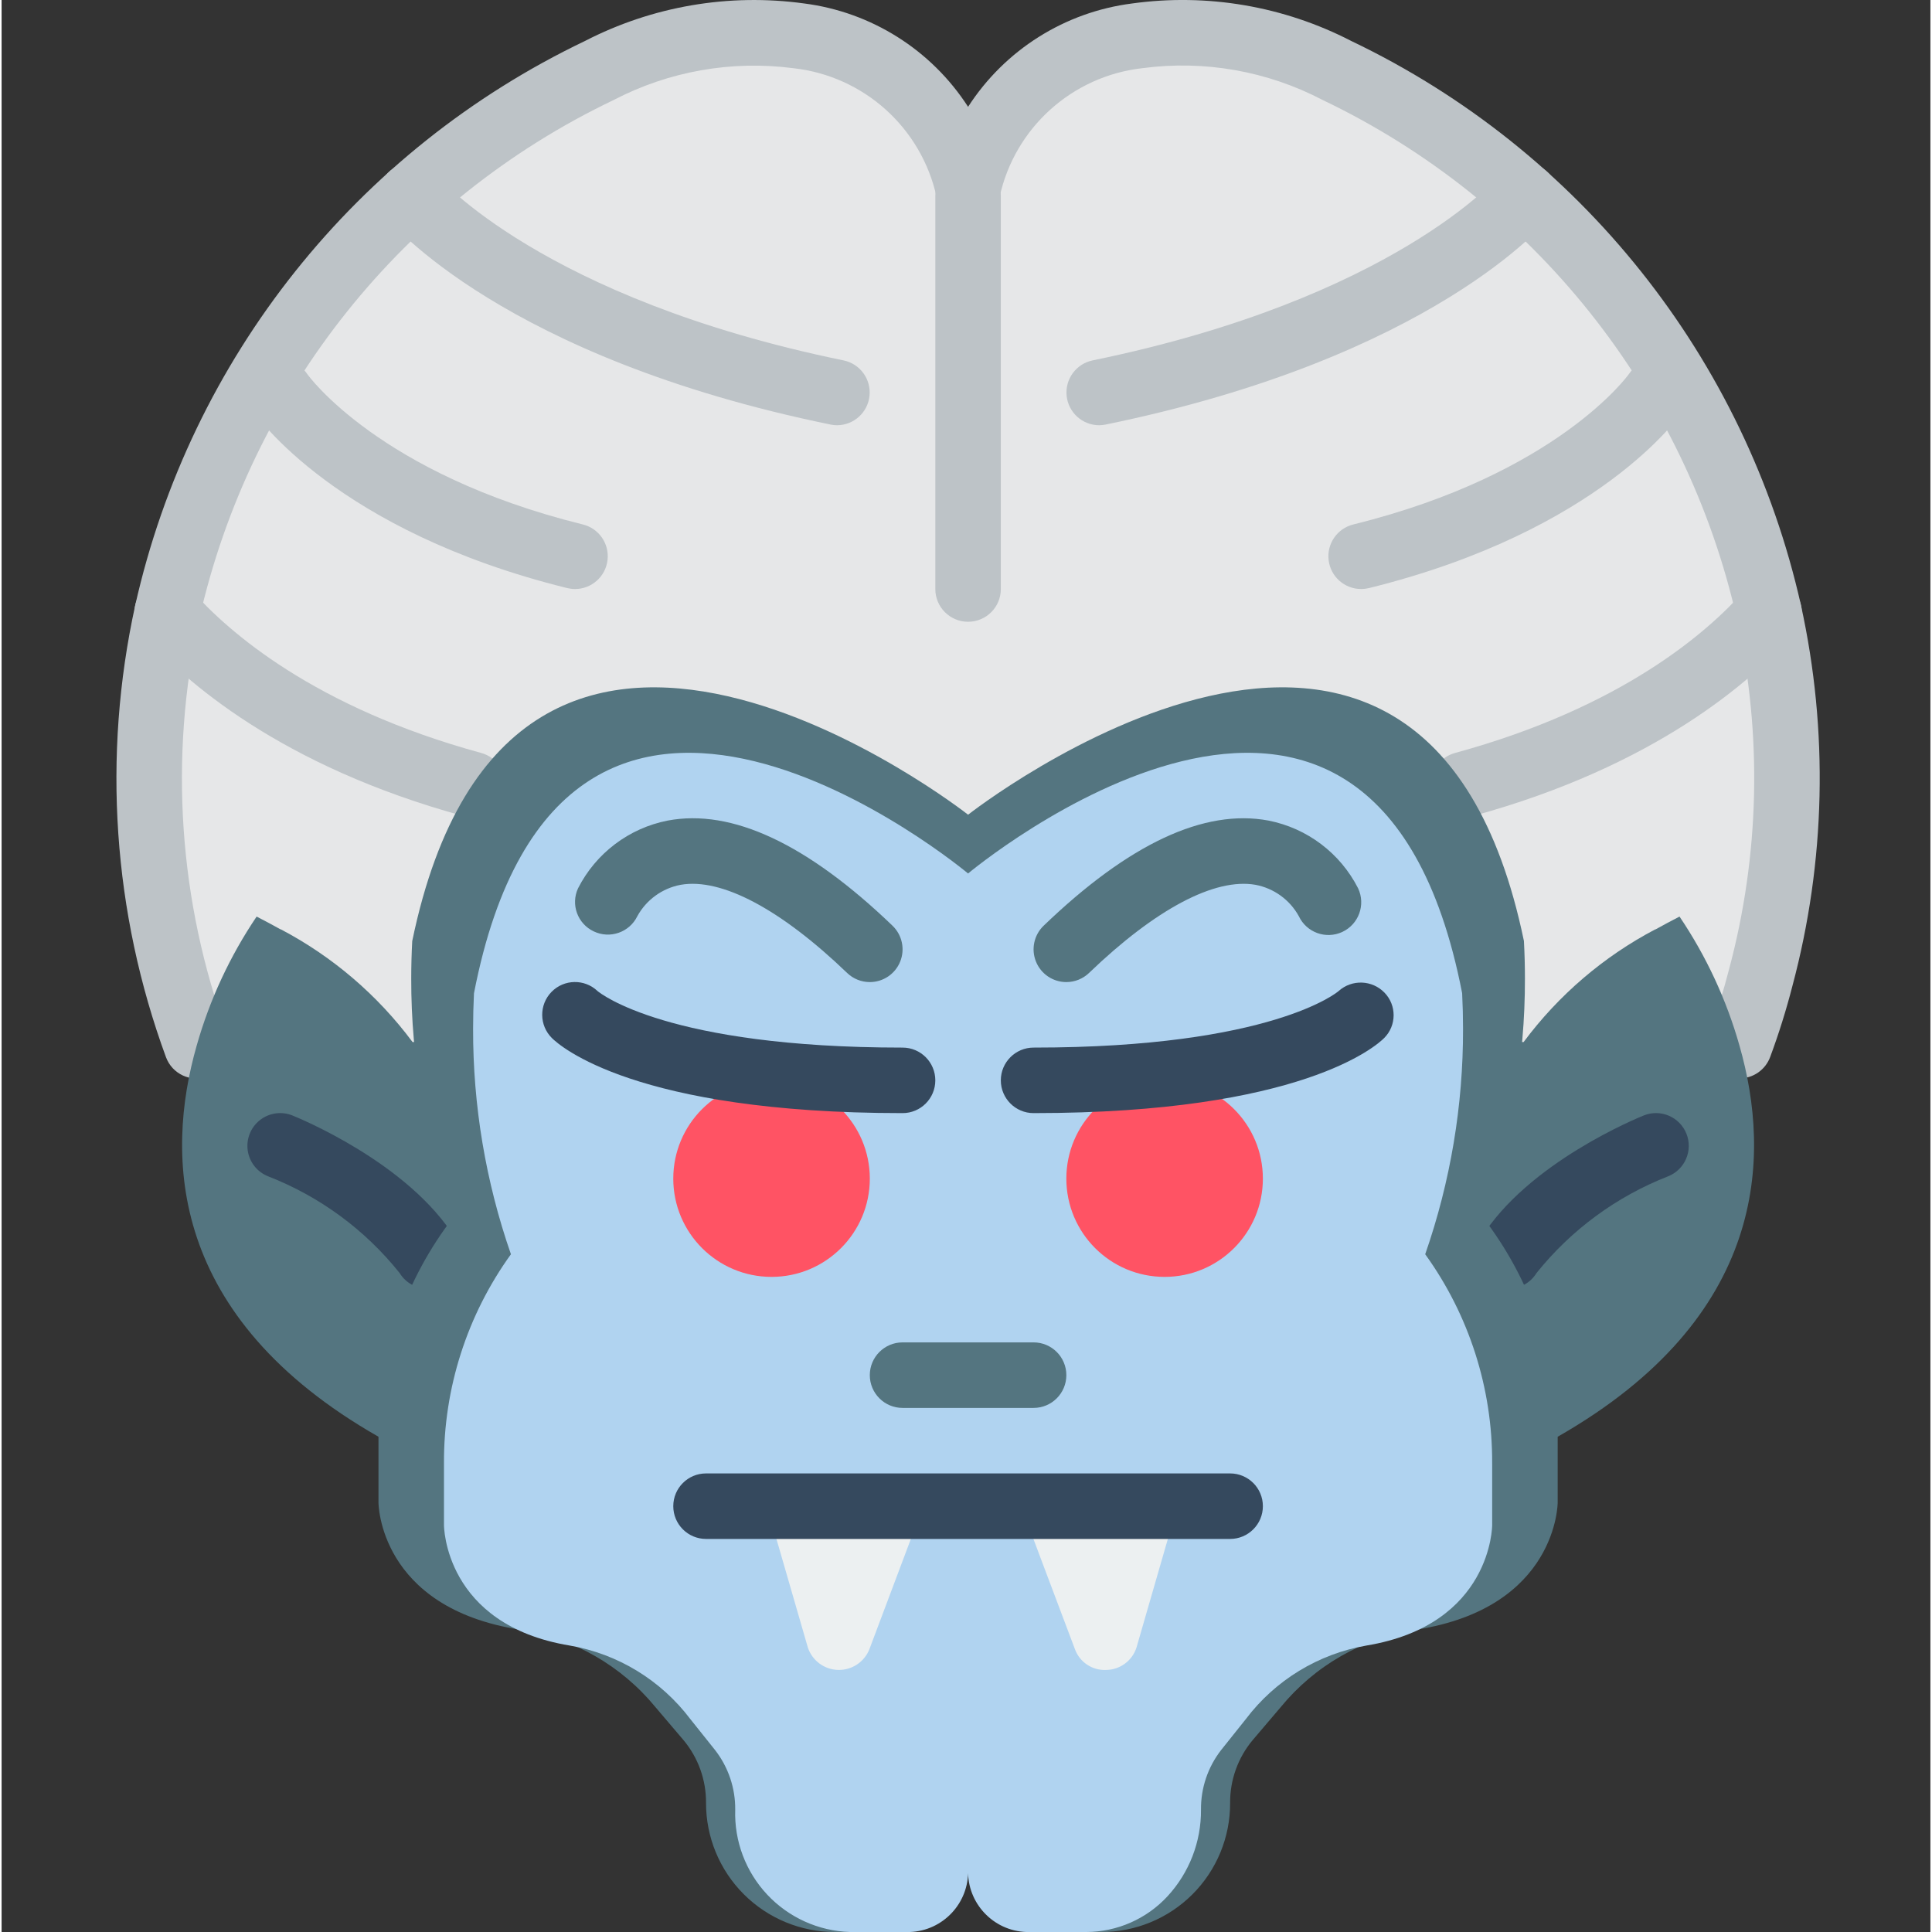 <svg height="511pt" viewBox="-30 0 511 511.846" width="511pt" xmlns="http://www.w3.org/2000/svg"><rect x="-30" y="0" width="511" height="511.846" fill="#333333" stroke="none"/><path d="m430.418 277.02c2.191-5.914 4.074-11.938 5.641-18.051 8.453-31.613 9.195-64.797 2.168-96.758-14.309-62.777-56.445-115.613-114.461-143.535-16.25-8.43-34.707-11.645-52.852-9.199-21.957 2.664-39.898 18.797-44.863 40.355-4.969-21.559-22.906-37.691-44.867-40.355-18.141-2.445-36.598.77-52.848 9.199-58.02 27.922-100.152 80.758-114.461 143.535-8.391 38.23-5.68 78.066 7.809 114.809zm0 0" fill="#e6e7e8"/><g fill="#bdc3c7"><path d="m430.418 285.699c-2.836 0-5.492-1.387-7.117-3.711-1.621-2.32-2.008-5.293-1.031-7.953 2.086-5.641 3.883-11.383 5.379-17.207 8.117-30.305 8.84-62.113 2.109-92.75-13.582-60.277-54.055-110.992-109.812-137.609-14.629-7.645-31.262-10.586-47.625-8.418-18.645 2.059-33.902 15.781-37.914 34.105-1.047 3.75-4.465 6.34-8.355 6.34s-7.309-2.59-8.355-6.34c-4.027-18.316-19.285-32.027-37.926-34.086-16.371-2.145-33.008.805-47.648 8.441-55.738 26.617-96.199 77.316-109.777 137.574-8.035 36.625-5.438 74.785 7.488 109.984 1.656 4.496-.648 9.484-5.145 11.141-4.5 1.656-9.488-.648-11.145-5.145-14.062-38.301-16.891-79.824-8.148-119.68 14.691-65.461 58.598-120.566 119.125-149.512 17.871-9.219 38.148-12.699 58.07-9.961 17.816 2.273 33.723 12.297 43.461 27.387 9.734-15.09 25.637-25.109 43.449-27.379 19.922-2.762 40.211.715 58.082 9.945 60.516 28.934 104.422 84.023 119.121 149.469 7.324 33.324 6.551 67.918-2.262 100.883-1.637 6.363-3.598 12.637-5.887 18.797-1.254 3.41-4.504 5.68-8.137 5.684zm0 0"/><path d="m226.051 164.727c-4.793 0-8.68-3.883-8.68-8.676v-104.137c0-4.793 3.887-8.68 8.68-8.68s8.676 3.887 8.676 8.68v104.137c0 4.793-3.883 8.676-8.676 8.676zm0 0"/><path d="m191.34 112.66c-.586-.004-1.168-.062-1.738-.184-86.656-17.762-116.57-53.57-117.801-55.086-3.039-3.711-2.492-9.18 1.219-12.215 3.707-3.035 9.176-2.492 12.215 1.219.234.312 28.004 32.707 107.84 49.09 4.348.906 7.312 4.949 6.863 9.371-.445 4.418-4.156 7.785-8.598 7.805zm0 0"/><path d="m121.914 156.051c-.703-.004-1.406-.09-2.09-.254-61.109-15.098-82.348-45.664-83.215-46.957-1.742-2.562-1.988-5.863-.637-8.656 1.348-2.789 4.082-4.652 7.176-4.879 3.094-.23 6.07 1.211 7.816 3.773.25.375 19.09 26.547 73.023 39.867 4.262 1.047 7.07 5.113 6.539 9.469-.527 4.359-4.223 7.637-8.613 7.637zm0 0"/><path d="m94.762 216.535c-.773 0-1.543-.102-2.293-.305-48.594-13.258-74.16-35.926-85.094-48.266-3.18-3.594-2.84-9.086.754-12.262 3.594-3.18 9.086-2.84 12.262.754 9.641 10.891 32.422 30.953 76.66 43.023 4.199 1.141 6.902 5.211 6.328 9.523-.574 4.309-4.25 7.531-8.602 7.531zm0 0"/><path d="m260.762 112.66c-4.441-.02-8.152-3.387-8.602-7.805-.445-4.422 2.516-8.465 6.867-9.371 79.836-16.383 107.605-48.777 107.848-49.09 1.965-2.398 5.059-3.57 8.121-3.066 3.059.5 5.621 2.594 6.715 5.496 1.098 2.898.562 6.164-1.402 8.566-1.23 1.516-31.145 37.312-117.801 55.086-.574.121-1.16.18-1.746.184zm0 0"/><path d="m330.188 156.051c-4.391 0-8.086-3.277-8.617-7.637-.527-4.355 2.281-8.422 6.543-9.469 54.035-13.348 72.84-39.605 73.023-39.867 2.695-3.965 8.094-4.992 12.059-2.297 3.965 2.699 4.992 8.098 2.297 12.059-.871 1.293-22.105 31.859-83.215 46.957-.684.164-1.387.25-2.09.254zm0 0"/><path d="m357.34 216.535c-4.348 0-8.027-3.223-8.602-7.531-.574-4.312 2.133-8.383 6.328-9.523 44.258-12.07 67.02-32.105 76.66-43.023 2.055-2.324 5.195-3.379 8.238-2.758 3.039.617 5.52 2.809 6.508 5.75.984 2.945.328 6.191-1.73 8.516-10.934 12.34-36.516 35.008-85.094 48.266-.754.203-1.531.309-2.309.305zm0 0"/></g><path d="m382.254 380.637c55.539-31.676 56.582-74.199 48.164-103.617-3.445-12.168-8.809-23.707-15.883-34.191-2.168 1.129-4.34 2.258-6.336 3.387h-.086c-13.715 7.215-25.633 17.418-34.883 29.852h-294.359c-9.25-12.434-21.172-22.637-34.883-29.852h-.09c-1.996-1.129-4.164-2.258-6.332-3.387-7.074 10.484-12.438 22.023-15.883 34.191-8.418 29.418-7.375 71.941 48.164 103.617zm0 0" fill="#547580"/><path d="m369.238 341.41c-3.141-.004-6.031-1.699-7.566-4.438-1.531-2.738-1.469-6.094.172-8.77 12.383-20.195 41.977-32.188 43.234-32.691 4.449-1.781 9.504.387 11.285 4.84 1.781 4.453-.387 9.504-4.84 11.285-13.672 5.336-25.699 14.18-34.875 25.633-1.582 2.578-4.391 4.145-7.41 4.141zm0 0" fill="#35495e"/><path d="m82.863 341.41c-3.023.004-5.828-1.562-7.41-4.141-9.156-11.469-21.188-20.312-34.867-25.633-2.883-1.152-4.93-3.75-5.375-6.82-.441-3.07.785-6.141 3.223-8.062 2.434-1.918 5.711-2.391 8.59-1.242 1.258.504 30.852 12.496 43.234 32.691 1.637 2.676 1.703 6.031.172 8.77-1.535 2.738-4.426 4.434-7.566 4.438zm0 0" fill="#35495e"/><path d="m382.254 380.723v17.355s0 27.855-37.488 33.672c-14.098 2.203-26.891 9.523-35.926 20.566-2.344 2.777-4.863 5.727-7.379 8.676-3.91 4.668-6.031 10.574-5.988 16.664.035 9.078-3.559 17.793-9.977 24.211-6.418 6.418-15.137 10.012-24.215 9.98h-17.875c-9.574-.031-17.328-7.785-17.355-17.359-.027 9.574-7.781 17.328-17.355 17.359h-17.879c-9.07.008-17.773-3.59-24.188-10.004-6.414-6.414-10.016-15.117-10.004-24.188.047-6.09-2.074-11.996-5.984-16.664-2.52-2.949-5.035-5.898-7.379-8.676-9.039-11.043-21.828-18.363-35.926-20.566-37.488-5.816-37.488-33.672-37.488-33.672v-17.355c-.031-21.148 6.992-41.699 19.957-58.402-7.512-20.184-11.332-41.555-11.281-63.09 0-3.297.09-6.594.262-9.895 26.555-128.348 147.266-33.496 147.266-33.496s120.711-94.852 147.266 33.496v.09c.172 3.297.258 6.508.258 9.805.055 21.535-3.77 42.906-11.281 63.09 12.969 16.703 19.992 37.254 19.961 58.402zm0 0" fill="#547580"/><path d="m364.898 387.621v16.438s0 26.398-33.324 31.898c-12.73 2.211-24.145 9.172-31.934 19.48-2.082 2.605-4.34 5.426-6.562 8.219-3.504 4.512-5.379 10.074-5.32 15.785.062 8.496-3.105 16.695-8.867 22.938-5.547 6.008-13.344 9.438-21.523 9.469h-15.887c-8.785-.316-15.676-7.66-15.43-16.445.242 8.785-6.645 16.129-15.43 16.445h-15.891c-8.324-.27-16.199-3.832-21.895-9.906-5.695-6.078-8.746-14.168-8.477-22.492.059-5.711-1.816-11.273-5.32-15.785-2.238-2.793-4.477-5.586-6.562-8.215-7.785-10.312-19.203-17.281-31.934-19.492-33.34-5.5-33.34-31.898-33.34-31.898v-16.438c-.09-19.855 6.121-39.227 17.738-55.332-6.688-19.215-10.078-39.426-10.023-59.773 0-3.125.078-6.246.234-9.371 23.605-121.598 130.898-31.734 130.898-31.734s107.293-89.863 130.898 31.734v.078c.156 3.125.234 6.168.234 9.293.055 20.348-3.336 40.559-10.023 59.773 11.617 16.105 17.828 35.477 17.738 55.332zm0 0" fill="#b0d3f0"/><path d="m243.406 373h-34.711c-4.793 0-8.68-3.887-8.68-8.68 0-4.793 3.887-8.68 8.68-8.68h34.711c4.793 0 8.68 3.887 8.68 8.68 0 4.793-3.887 8.68-8.68 8.68zm0 0" fill="#547580"/><path d="m200.016 312.254c0 14.375-11.656 26.031-26.031 26.031-14.379 0-26.035-11.656-26.035-26.031 0-14.379 11.656-26.035 26.035-26.035 14.375 0 26.031 11.656 26.031 26.035zm0 0" fill="#ff5364"/><path d="m304.152 312.254c0 14.375-11.656 26.031-26.035 26.031-14.379 0-26.031-11.656-26.031-26.031 0-14.379 11.652-26.035 26.031-26.035 14.379 0 26.035 11.656 26.035 26.035zm0 0" fill="#ff5364"/><path d="m200.016 260.184c-2.242 0-4.398-.867-6.012-2.422-17.625-16.938-33.332-25.242-44.086-23.352-4.887.914-9.105 3.969-11.496 8.324-2.094 4.285-7.254 6.078-11.551 4.016-4.281-2.016-6.137-7.105-4.156-11.402 4.734-9.316 13.496-15.938 23.75-17.953 17.008-3.211 37.027 6.188 59.566 27.855 2.551 2.453 3.359 6.215 2.035 9.5-1.324 3.285-4.508 5.434-8.051 5.434zm0 0" fill="#547580"/><path d="m252.086 260.184c-3.543 0-6.73-2.148-8.051-5.434-1.324-3.285-.52-7.047 2.035-9.5 22.562-21.695 42.523-31.051 59.566-27.855 10.254 2.016 19.012 8.637 23.75 17.953 2.035 4.34.168 9.508-4.172 11.543s-9.508.164-11.543-4.176c-2.398-4.344-6.613-7.387-11.488-8.305-10.781-1.883-26.461 6.414-44.086 23.352-1.617 1.555-3.77 2.422-6.012 2.422zm0 0" fill="#547580"/><path d="m214.16 399.031-14.23 37.836c-1.316 3.41-4.625 5.625-8.277 5.547-3.652-.074-6.867-2.434-8.039-5.895l-10.844-37.488" fill="#ecf0f1"/><path d="m281.504 399.031-2.777 9.547-8.07 27.941c-1.145 3.5-4.395 5.875-8.07 5.902-3.668.156-7.012-2.094-8.246-5.555l-8.766-23.258-5.465-14.578" fill="#ecf0f1"/><path d="m208.695 294.898c-70.969 0-90.887-17.871-92.914-19.898-3.371-3.355-3.414-8.797-.098-12.207 3.316-3.406 8.758-3.508 12.203-.23.711.598 18.551 14.977 80.809 14.977 4.793 0 8.676 3.887 8.676 8.68s-3.883 8.68-8.676 8.68zm0 0" fill="#35495e"/><path d="m243.406 294.898c-4.793 0-8.68-3.887-8.68-8.68s3.887-8.68 8.68-8.68c63.234 0 80.703-14.836 80.828-14.992 3.512-3.141 8.879-2.941 12.148.449 3.246 3.355 3.207 8.695-.086 12.004-2.008 2.027-21.922 19.898-92.891 19.898zm0 0" fill="#35495e"/><path d="m295.473 407.711h-138.848c-4.793 0-8.676-3.887-8.676-8.68s3.883-8.676 8.676-8.676h138.848c4.793 0 8.68 3.883 8.68 8.676s-3.887 8.68-8.68 8.68zm0 0" fill="#35495e"/></svg>